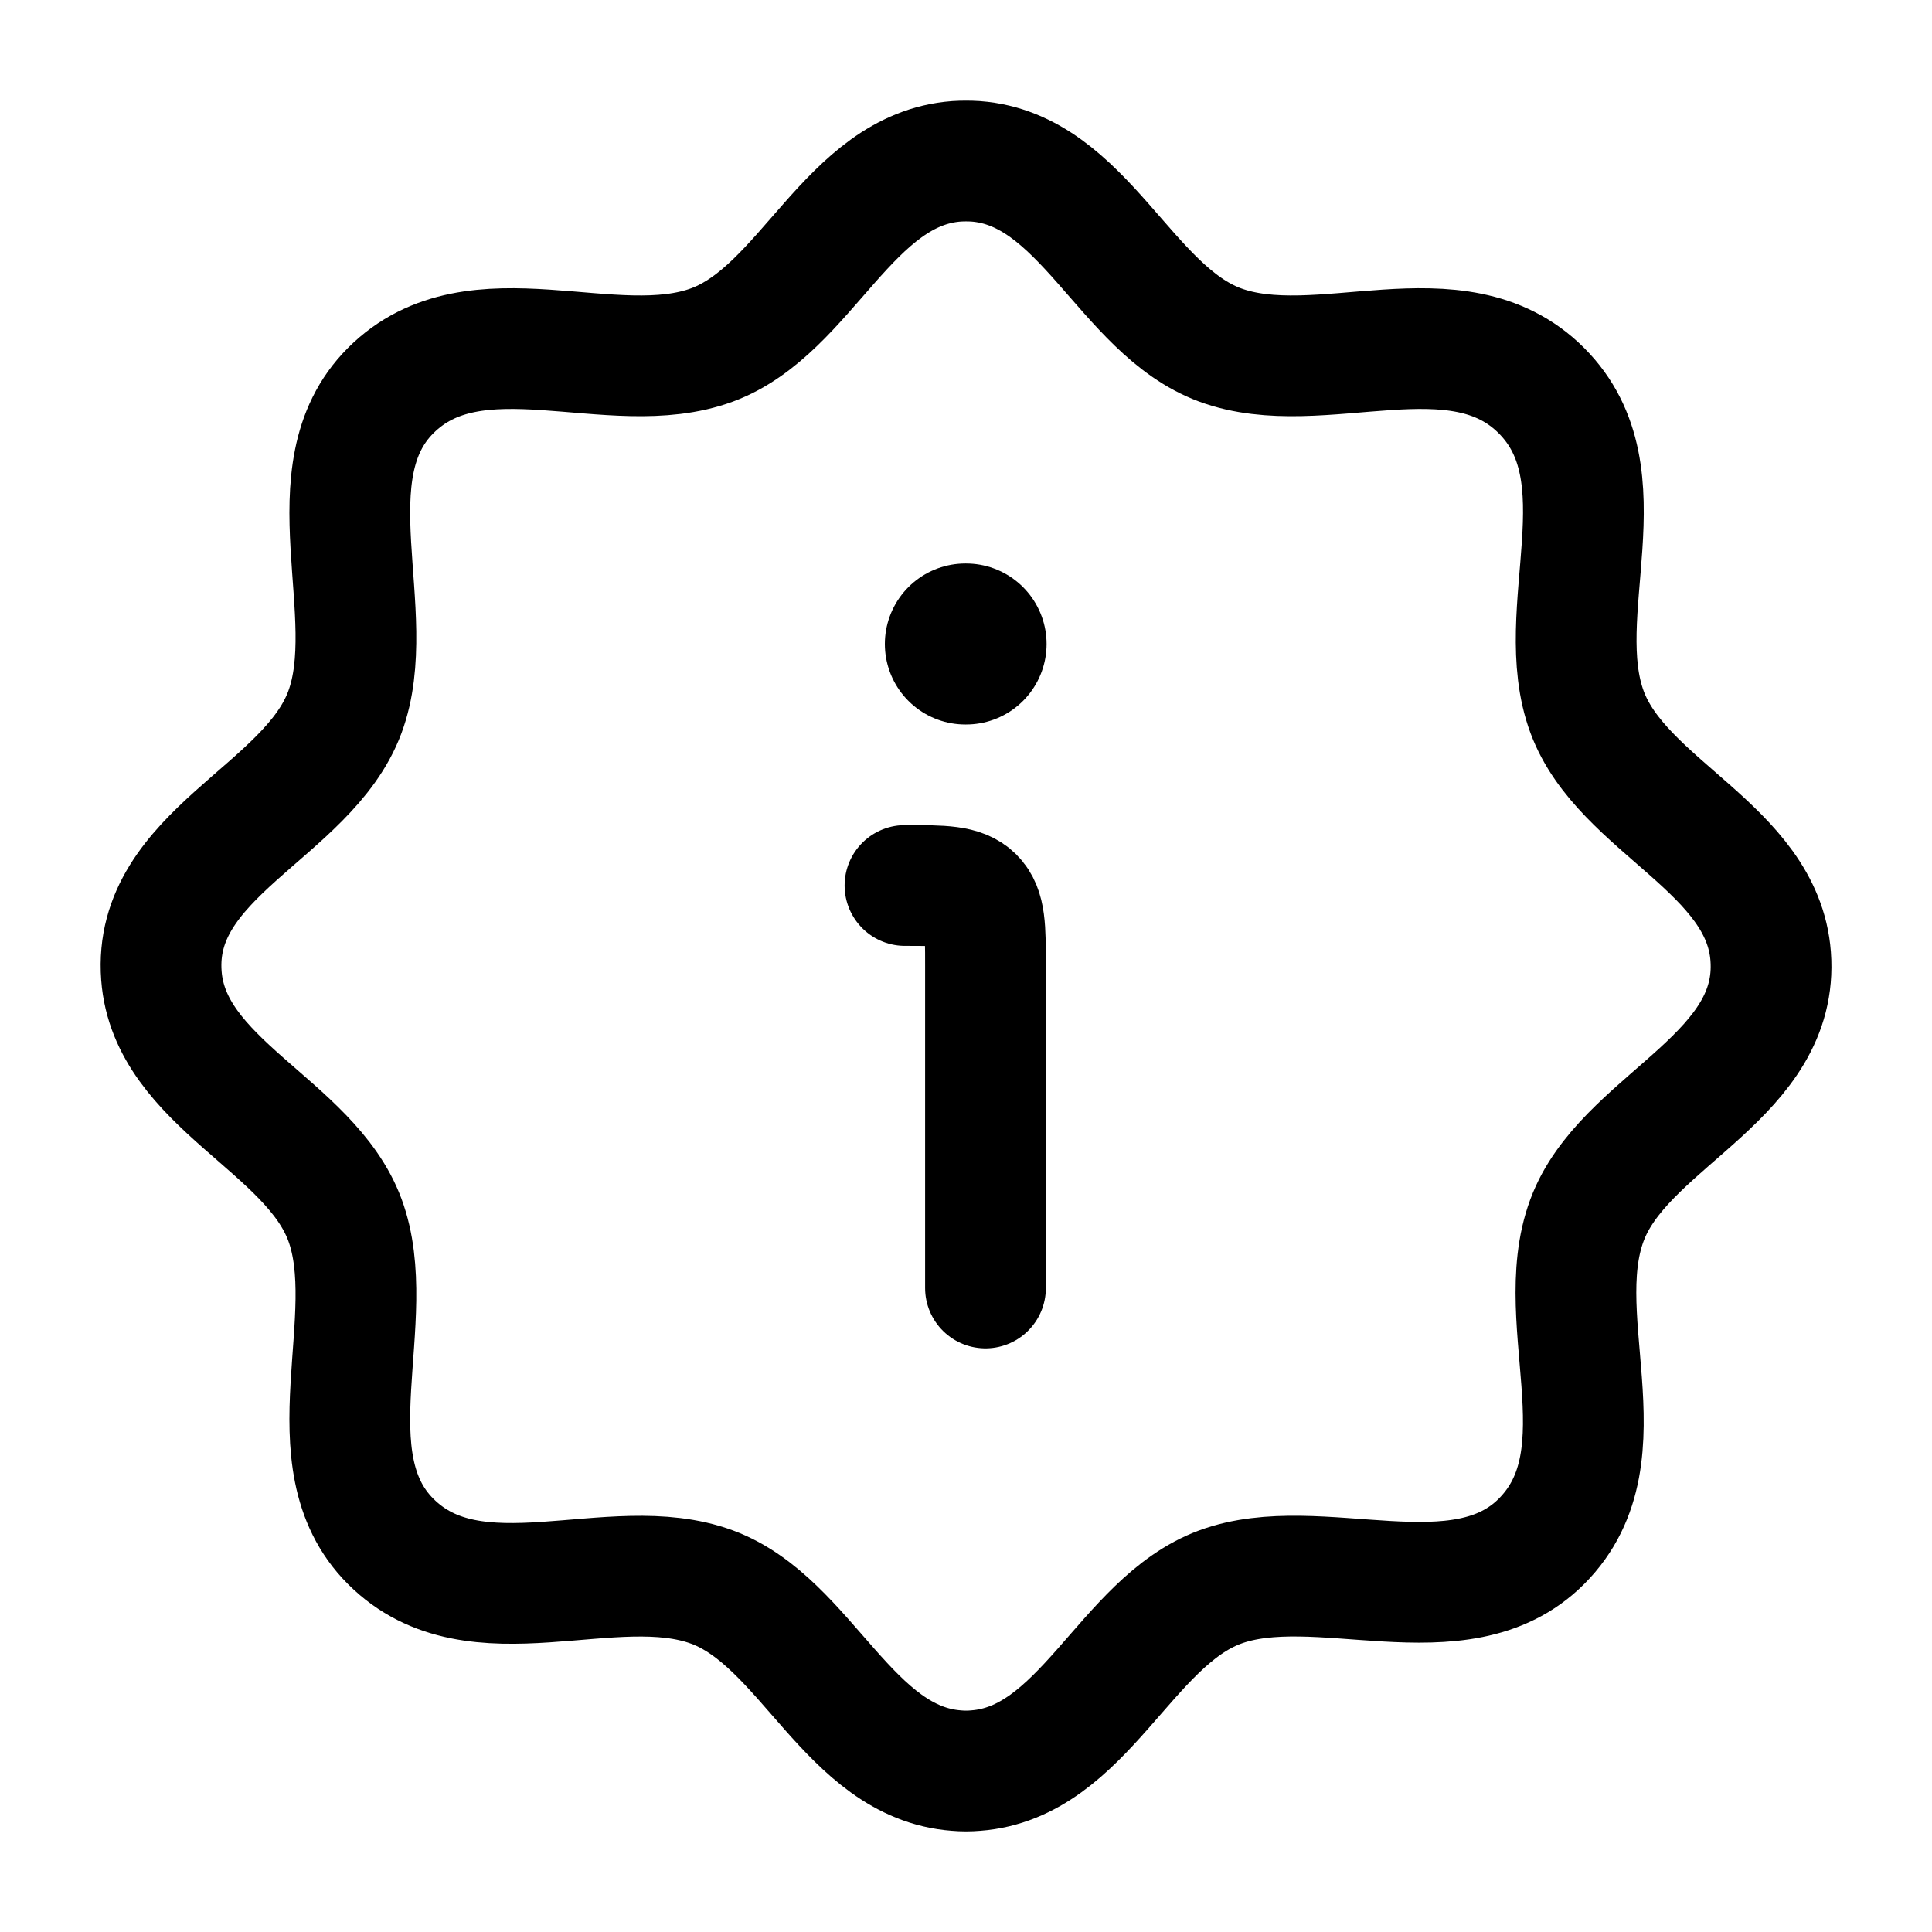 <?xml version="1.0"?>
<svg xmlns="http://www.w3.org/2000/svg" width="24" height="24" viewBox="0 0 24 24" fill="none" data-category="alert-notification" data-tags="information-diamond" data-set="Stroke" data-type="Rounded">
<path d="M15.153 4.284C13.979 3.848 13.458 2.105 12.12 2.004C12.04 1.999 11.96 1.999 11.881 2.004C10.543 2.105 10.022 3.848 8.848 4.284C7.605 4.745 5.905 3.8 4.853 4.852C3.84 5.865 4.736 7.63 4.284 8.847C3.823 10.091 1.891 10.606 2.005 12.12C2.105 13.457 3.849 13.979 4.284 15.152C4.736 16.37 3.84 18.135 4.853 19.148C5.905 20.2 7.605 19.255 8.848 19.716C10.021 20.152 10.543 21.895 11.881 21.995C11.96 22.002 12.04 22.002 12.12 21.995C13.457 21.895 13.979 20.152 15.153 19.716C16.37 19.265 18.135 20.161 19.148 19.148C20.235 18.061 19.188 16.298 19.762 15.042C20.293 13.886 22.106 13.344 21.996 11.88C21.896 10.543 20.152 10.021 19.716 8.847C19.255 7.604 20.2 5.905 19.148 4.852C18.096 3.8 16.396 4.745 15.153 4.284Z" stroke="currentColor" stroke-width="1.5"/>
<path d="M12.242 16V12C12.242 11.529 12.242 11.293 12.096 11.146C11.949 11 11.714 11 11.242 11" stroke="currentColor" stroke-width="1.5" stroke-linecap="round" stroke-linejoin="round"/>
<path d="M11.992 8H12.001" stroke="currentColor" stroke-width="2" stroke-linecap="round" stroke-linejoin="round"/>
</svg>
